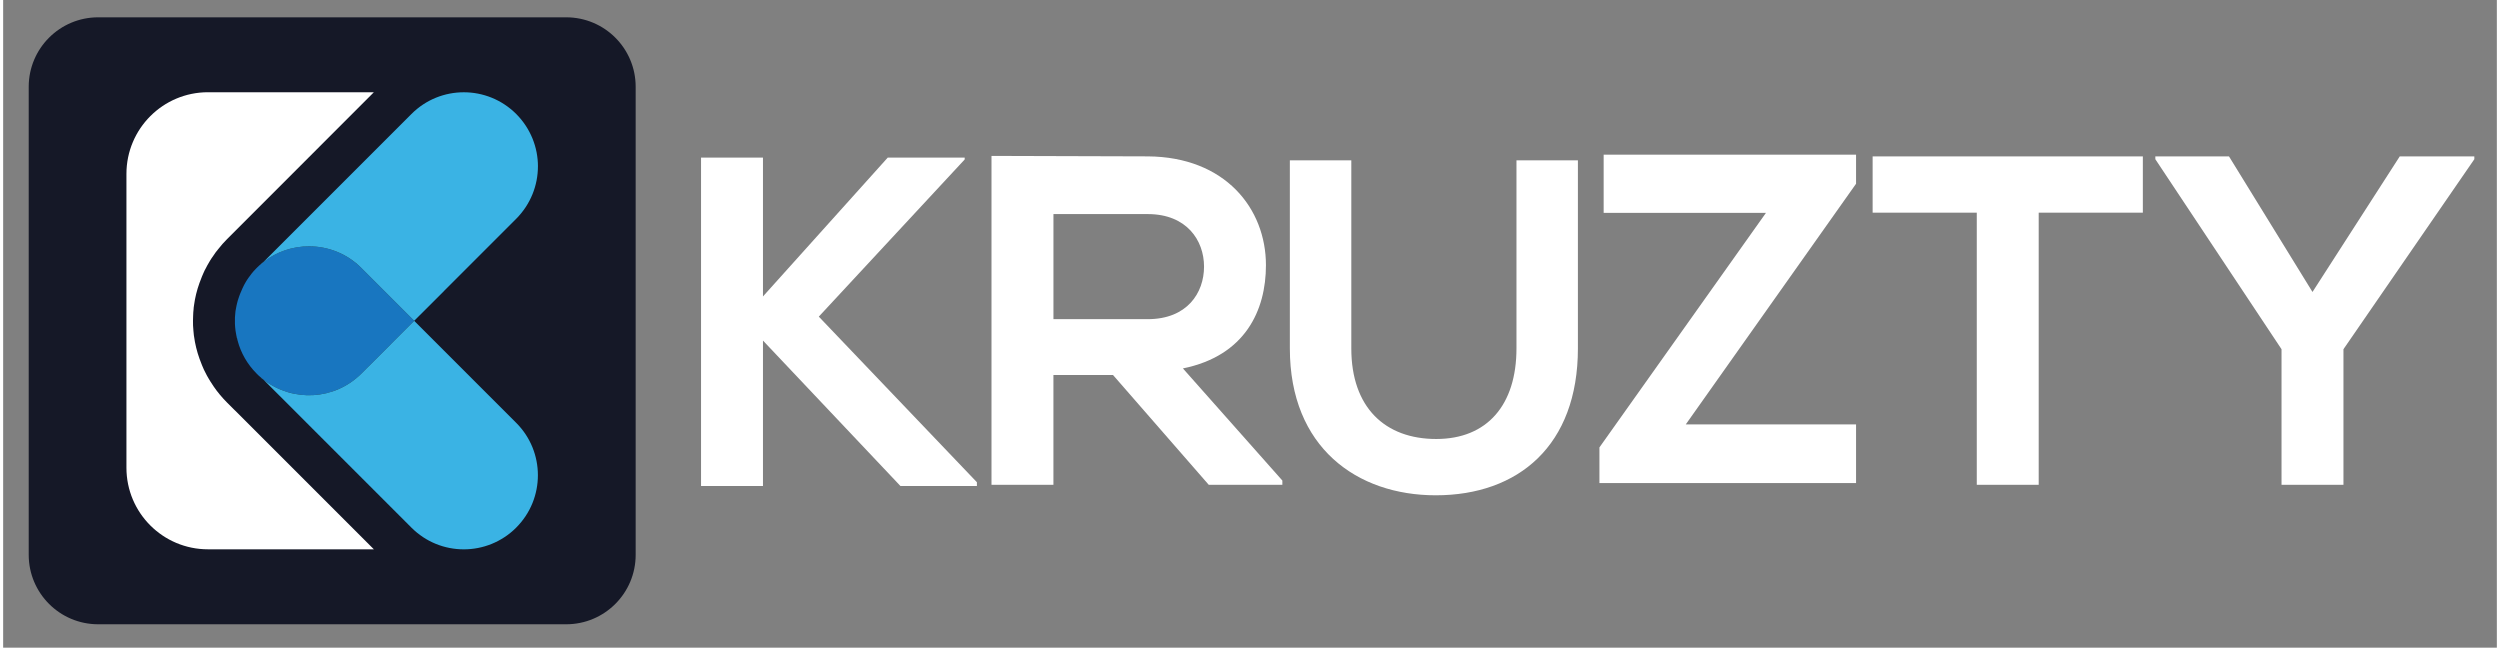 <svg version="1.2" baseProfile="tiny-ps" xmlns="http://www.w3.org/2000/svg" viewBox="0 0 1440 374" width="193" height="50">
	<rect x="0" y="0" width="1440" height="374" fill="#808080" stroke="none"/>
	<title>Kruzty Horizontal Dark</title>
	<style>
		tspan { white-space:pre }
		.s0 { fill: #151827 } 
		.s1 { fill: #3998d3 } 
		.s2 { fill: #88c946 } 
		.s3 { fill: #1c6836 } 
		.s4 { fill: #2c2e35 } 
		.s5 { fill: #1876c0 } 
		.s6 { fill: #3ab3e4 } 
		.s7 { fill: #ffffff } 
	</style>
	<g id="Layer 1">
		<g id="&lt;Group&gt;">
			<g id="&lt;Group&gt;">
				<g id="&lt;Group&gt;">
					<path id="&lt;Path&gt;" class="s0" d="m325.14 360.49h-270.27c-22.15 0-40.11-17.96-40.11-40.11v-270.27c0-22.15 17.96-40.11 40.11-40.11h270.27c22.15 0 40.11 17.96 40.11 40.11v270.27c0 22.15-17.96 40.11-40.11 40.11z" />
				</g>
				<g id="&lt;Group&gt;">
					<path id="&lt;Path&gt;" class="s1" d="m134.82 176.3c-0.15 0.58-0.24 1.11-0.34 1.65c0.05-0.39 0.1-0.73 0.19-1.11c0-0.15 0.05-0.34 0.15-0.53z" />
					<path id="&lt;Path&gt;" class="s2" d="m150.25 219.17c-0.39-0.29-0.77-0.58-1.11-0.92l0.05-0.15l1.06 1.06z" />
					<path id="&lt;Path&gt;" class="s3" d="m134.82 176.3c-0.15 0.58-0.24 1.11-0.34 1.65c0.05-0.39 0.1-0.73 0.19-1.11c0-0.15 0.05-0.34 0.15-0.53z" />
					<path id="&lt;Path&gt;" class="s3" d="m135.35 196.48c-0.05-0.05-0.1-0.15-0.1-0.19c-0.15-0.39-0.24-0.77-0.29-1.16c-0.1-0.48-0.19-0.92-0.29-1.35c0.24 0.92 0.44 1.84 0.68 2.71z" />
					<path id="&lt;Path&gt;" class="s3" d="m134.82 176.3c-0.15 0.58-0.24 1.11-0.34 1.65c0.05-0.39 0.1-0.73 0.19-1.11c0-0.15 0.05-0.34 0.15-0.53z" />
					<path id="&lt;Path&gt;" class="s3" d="m135.35 196.48c-0.05-0.05-0.1-0.15-0.1-0.19c-0.15-0.39-0.24-0.77-0.29-1.16c-0.1-0.48-0.19-0.92-0.29-1.35c0.24 0.92 0.44 1.84 0.68 2.71z" />
					<path id="&lt;Path&gt;" class="s4" d="m135.35 196.48c-0.05-0.05-0.1-0.15-0.1-0.19c-0.15-0.39-0.24-0.77-0.29-1.16c-0.1-0.48-0.19-0.92-0.29-1.35c0.24 0.92 0.44 1.84 0.68 2.71z" />
					<path id="&lt;Path&gt;" class="s2" d="m133.12 134.21l1.02-0.97l-1.02 1.02v-0.05z" />
					<path id="&lt;Path&gt;" class="s2" d="m150.25 151.34l-0.97 0.97l-0.1-0.1c0.34-0.29 0.68-0.58 1.06-0.87z" />
					<g id="&lt;Group&gt;">
						<path id="&lt;Path&gt;" class="s5" d="m237.34 185.26l-11.23 11.23l-5.85 5.9l-13.4 13.35c-15.43 15.43-39.82 16.6-56.61 3.44c-0.39-0.29-0.77-0.58-1.11-0.92c-0.97-0.77-1.89-1.6-2.76-2.52c-5.42-5.42-9.14-12.05-10.98-19.02c-0.05-0.1-0.05-0.15-0.05-0.24c-0.24-0.87-0.44-1.79-0.68-2.71v-0.05c-0.19-0.92-0.34-1.84-0.48-2.76c-0.15-1.26-0.29-2.56-0.34-3.87c-0.05-1.26-0.05-2.47 0-3.68c0.05-1.16 0.15-2.37 0.29-3.53c0.05-0.1 0.05-0.19 0.05-0.29v-0.05c0.1-0.53 0.19-1.06 0.29-1.6c0.1-0.53 0.19-1.06 0.34-1.65c0-0.19 0.05-0.39 0.1-0.53c0.05-0.24 0.1-0.48 0.19-0.73c0.19-0.92 0.48-1.79 0.77-2.66c0.1-0.34 0.24-0.68 0.34-1.02c0-0.05 0.05-0.1 0.05-0.15c0.15-0.44 0.29-0.87 0.48-1.31c0.15-0.39 0.29-0.77 0.48-1.16c0-0.05 0.05-0.05 0.05-0.1c0.29-0.73 0.58-1.4 0.92-2.13c0.24-0.53 0.53-1.06 0.77-1.6c0.15-0.29 0.34-0.58 0.48-0.92c0.15-0.24 0.29-0.53 0.44-0.77c0.15-0.29 0.29-0.58 0.48-0.82c0.15-0.24 0.34-0.53 0.48-0.77c0.29-0.39 0.53-0.82 0.82-1.21c0.58-0.82 1.16-1.65 1.84-2.47c0.39-0.48 0.77-0.97 1.21-1.45c0.53-0.58 1.06-1.16 1.65-1.74c0.87-0.92 1.84-1.74 2.81-2.56c0.34-0.29 0.68-0.58 1.06-0.87c7.69-6.1 17.03-9.1 26.37-9.1c10.93 0 21.92 4.16 30.24 12.53l13.35 13.35l17.13 17.13z" />
					</g>
					<g id="&lt;Group&gt;">
						<path id="&lt;Path&gt;" class="s6" d="m296.28 304.67c-16.74 16.74-43.84 16.74-60.53 0l-85.5-85.5c16.79 13.16 41.17 12 56.61-3.44l13.4-13.35l5.85-5.9l11.23-11.23l58.93 58.93c16.69 16.69 16.69 43.79 0 60.48z" />
					</g>
					<g id="&lt;Group&gt;">
						<path id="&lt;Path&gt;" class="s7" d="m134.19 237.32l79.88 79.88h-95.8c-25.98 0-47.08-21.05-47.08-47.08v-169.73c0-26.03 21.1-47.13 47.08-47.13h95.8l-79.93 79.98l-1.02 1.02l-3.82 3.82c-1.84 1.79-3.48 3.73-5.13 5.81c-1.02 1.21-1.93 2.42-2.76 3.73c-0.77 1.06-1.5 2.13-1.94 2.9c-0.24 0.39-0.48 0.82-0.73 1.26c-0.58 0.97-1.16 1.98-1.65 3c-0.39 0.68-0.97 1.74-1.5 3.05c-0.29 0.63-0.53 1.16-0.77 1.79c-0.53 1.26-1.02 2.52-1.45 3.77c-1.5 4.16-2.56 8.47-3.14 12.77l-0.24 1.74v0.39c-0.15 1.4-0.29 2.76-0.29 4.06c-0.1 1.89-0.1 3.77-0.05 5.61c0.1 1.93 0.29 3.87 0.48 5.71l0.1 0.58c0.58 4.35 1.64 8.66 3.14 12.87c0.44 1.26 0.92 2.52 1.45 3.77c0.73 1.84 1.45 3.34 2.03 4.4c0.53 1.11 1.16 2.23 1.79 3.29c0.29 0.58 0.63 1.11 1.02 1.69c0.58 0.97 1.21 1.89 1.93 2.95c2.18 3.19 4.69 6.19 7.65 9.19l3.87 3.87l1.06 1.02z" />
					</g>
					<path id="&lt;Path&gt;" class="s4" d="m134.82 176.3c-0.15 0.58-0.24 1.11-0.34 1.65c0.05-0.39 0.1-0.73 0.19-1.11c0-0.15 0.05-0.34 0.15-0.53z" />
					<path id="&lt;Path&gt;" class="s4" d="m135.35 196.48c-0.05-0.05-0.1-0.15-0.1-0.19c-0.15-0.39-0.24-0.77-0.29-1.16c-0.1-0.48-0.19-0.92-0.29-1.35c0.24 0.92 0.44 1.84 0.68 2.71z" />
					<g id="&lt;Group&gt;">
						<path id="&lt;Path&gt;" class="s6" d="m308.81 96.08c0 10.93-4.21 21.87-12.53 30.24l-41.8 41.8v0.05l-17.13 17.08l-17.13-17.13l-13.35-13.35c-8.32-8.37-19.31-12.53-30.24-12.53c-9.34 0-18.68 3-26.37 9.1l85.5-85.5c16.69-16.74 43.79-16.74 60.53 0c8.32 8.37 12.53 19.31 12.53 30.24z" />
					</g>
				</g>
			</g>
			<g id="&lt;Group&gt;">
				<g id="&lt;Group&gt;">
					<path id="&lt;Compound Path&gt;" class="s7" d="m555.25 92.08l-84.25 90.76l91.3 95.63v2.17l-44.16 0l-79.38-83.98v83.98l-35.76 0v-189.64l35.76 0v80.19l72.06-80.19h44.43v1.08z" />
					<path id="&lt;Compound Path&gt;" fill-rule="evenodd" class="s7" d="m738.7 279.94l-42.53 0l-55.27-63.39h-34.41v63.39h-35.76v-189.91c30.07 0 60.14 0.27 90.21 0.27c44.7 0.27 68.27 30.07 68.27 62.85c0 26.01-11.92 52.29-47.95 59.6l57.43 64.75v2.44zm-132.2-156.32v60.68h54.45c22.76 0 32.51-15.17 32.51-30.34c0-15.17-10.02-30.34-32.51-30.34h-54.45z" />
					<path id="&lt;Compound Path&gt;" class="s7" d="m909.35 92.58v108.63c0 56.08-34.41 84.8-82.09 84.8c-45.51 0-84.25-27.63-84.25-84.8v-108.63h35.49v108.63c0 34.14 19.51 52.29 49.04 52.29c29.53 0 46.33-19.78 46.33-52.29v-108.63h35.49z" />
					<path id="&lt;Compound Path&gt;" class="s7" d="m924.22 89.31h145.75v16.8l-98.34 138.98h98.34v33.86l-148.19 0v-20.59l96.17-135.45h-93.73v-33.59z" />
					<path id="&lt;Compound Path&gt;" class="s7" d="m1139.68 122.82h-60.14v-32.51c54.72 0 101.05 0 156.04 0v32.51h-60.14l0 157.13h-35.76l0-157.13z" />
					<path id="&lt;Compound Path&gt;" class="s7" d="m1333.54 168.6l50.39-78.29h43.07v1.63l-75.58 109.72v78.29h-35.76v-78.29l-72.87-109.72v-1.63h42.53l48.22 78.29z" />
				</g>
			</g>
		</g>
	</g>
</svg>